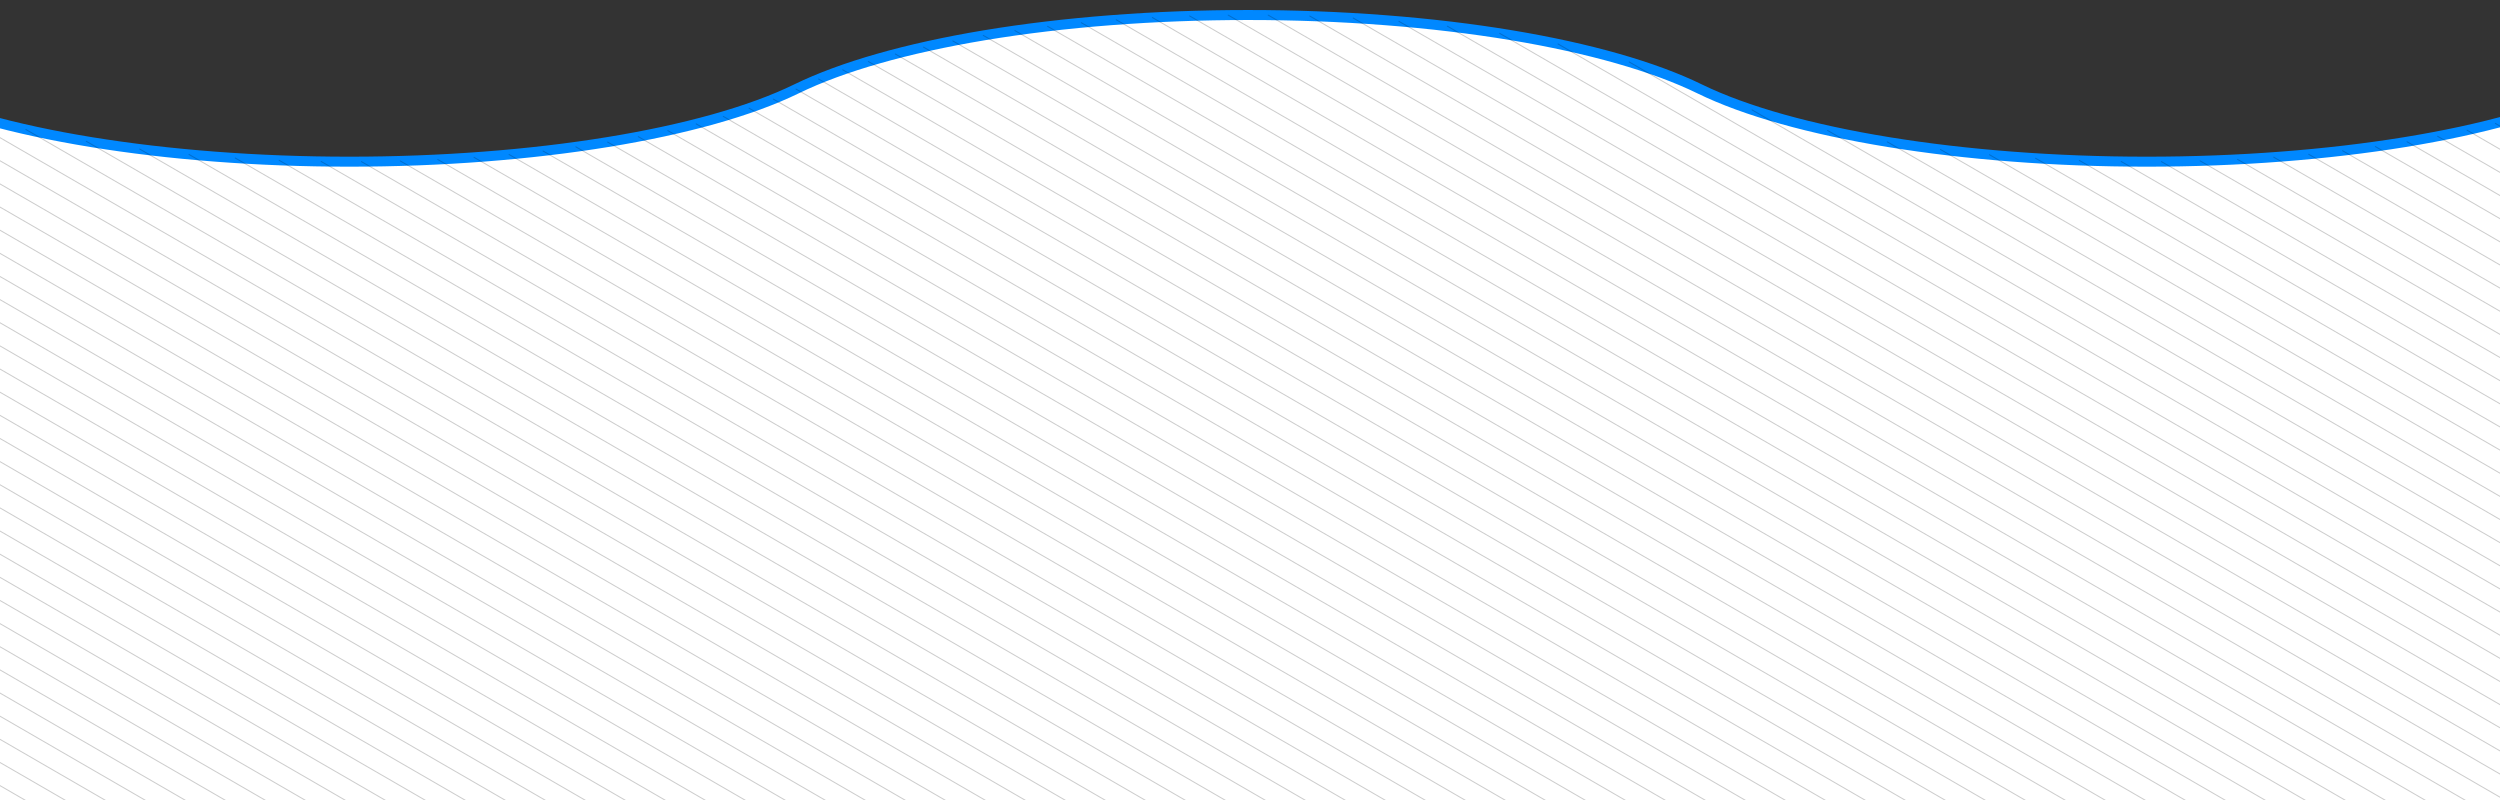 <svg xmlns="http://www.w3.org/2000/svg" xmlns:xlink="http://www.w3.org/1999/xlink" width="250" height="80" viewBox="0 0 250 80"><rect x="0" y="0" width="250" height="80" fill="#333333" stroke="none"/><defs><clipPath id="b"><rect width="250" height="80"/></clipPath></defs><g id="a" clip-path="url(#b)"><g transform="translate(-10 2.001)" fill="#fff" stroke-linecap="round" stroke-linejoin="round"><path d="M 270.11 82.501 L 269.61 82.501 L -6.144205599412089e-06 82.501 L -0.5 82.501 L -0.5 82.001 L -0.5 7.334 L -0.5 6.533 L 0.22 6.885 C 9.411 11.377 26.545 14.167 44.934 14.167 C 63.325 14.167 80.458 11.377 89.649 6.885 C 94.174 4.674 100.664 2.822 108.418 1.529 C 116.385 0.202 125.509 -0.5 134.805 -0.5 C 144.1 -0.5 153.225 0.202 161.191 1.529 C 168.946 2.822 175.435 4.674 179.958 6.885 C 189.15 11.377 206.284 14.167 224.674 14.167 C 243.065 14.167 260.199 11.377 269.389 6.885 L 270.108 6.533 L 270.109 7.334 L 270.11 82.001 L 270.11 82.501 Z" stroke="none"/><path d="M 269.61 82.001 L 269.609 7.334 C 260.354 11.857 243.136 14.667 224.674 14.667 C 206.213 14.667 188.994 11.857 179.738 7.334 C 175.259 5.144 168.817 3.308 161.109 2.022 C 153.169 0.699 144.073 7.68606969359098e-06 134.805 7.68606969359098e-06 C 125.536 7.68606969359098e-06 116.44 0.699 108.5 2.022 C 100.792 3.307 94.35 5.144 89.869 7.334 C 80.614 11.857 63.396 14.667 44.934 14.667 C 26.473 14.667 9.255 11.857 1.766531750035938e-05 7.334 L 1.766531750035938e-05 82.001 L 269.61 82.001 M 269.61 83.001 L 1.766531750035938e-05 83.001 C -0.552 83.001 -1 82.553 -1 82.001 L -1 7.334 C -1 6.989 -0.822 6.669 -0.53 6.486 C -0.368 6.385 -0.184 6.334 0 6.334 C 0.15 6.334 0.3 6.368 0.439 6.436 C 9.567 10.896 26.617 13.667 44.934 13.667 C 63.253 13.667 80.303 10.896 89.429 6.436 C 93.997 4.204 100.535 2.337 108.336 1.036 C 116.329 -0.296 125.482 -1 134.805 -1 C 144.128 -1 153.28 -0.296 161.273 1.036 C 169.075 2.337 175.612 4.204 180.177 6.436 C 189.305 10.896 206.356 13.667 224.674 13.667 C 242.994 13.667 260.043 10.896 269.169 6.436 C 269.308 6.368 269.459 6.334 269.608 6.334 C 269.793 6.334 269.977 6.385 270.138 6.486 C 270.431 6.669 270.609 6.989 270.609 7.334 L 270.61 82.001 C 270.61 82.266 270.505 82.52 270.317 82.708 C 270.13 82.895 269.876 83.001 269.61 83.001 Z" stroke="none" fill="#08f"/></g><path d="M-2919.882-3047.645l-143.032-82.751Zm-4,0-142.639-82.523Zm-4,0-142.129-82.228Zm-4,0-141.507-81.868Zm-4,0-140.775-81.445Zm-4,0-139.933-80.958Zm-4,0-138.98-80.406Zm-4,0-137.913-79.789Zm-4,0-136.731-79.1Zm-4,0-135.426-78.35Zm-4,0-133.989-77.519Zm-4,0-132.407-76.6Zm-4,0-130.662-75.594Zm-4,0-128.926-74.59Zm-4,0-127.357-73.682Zm-4,0-125.936-72.859Zm-4,0-124.647-72.114Zm-4,0-123.483-71.441Zm-4,0-122.436-70.835Zm-4,0-121.5-70.294Zm-4,0-120.677-69.817Zm-4,0-119.961-69.4Zm-4,0-119.355-69.052Zm-4,0-118.862-68.767Zm-4,0-118.487-68.55Zm-4,0-118.236-68.405Zm-4,0L-3142-3115.982Zm-4,0L-3146.032-3116Zm-4,0-118.348-68.47Zm-4,0-118.739-68.7Zm-4,0-119.365-69.058Zm-4,0-120.291-69.594Zm-4,0-121.638-70.373Zm-4,0-123.676-71.552Zm-4,0-127.436-73.727Zm-4,0-128.765-74.5Zm-4,0-124.764-72.182Zm-4,0-120.765-69.868Zm-4,0-116.765-67.554Zm-4,0-112.765-65.24Zm-4,0-108.765-62.926Zm-4,0-104.764-60.611Zm-4,0-100.765-58.3Zm-4,0-96.764-55.983Zm-4,0-92.765-53.669Zm-4,0L-3188.646-3099Zm-4,0-84.765-49.04Zm-4,0-80.765-46.726Zm-4,0-76.765-44.412Zm-4,0-72.765-42.1Zm-4,0-68.764-39.783Zm-4,0-64.765-37.469Zm-4,0-60.764-35.155Zm-4,0-56.765-32.841Zm-4,0-52.764-30.527Zm-4,0-48.765-28.213Zm-4,0-44.765-25.9Zm-4,0-40.764-23.584Zm-4,0-36.765-21.27Zm-4,0-32.764-18.956Zm-4,0-28.765-16.642Zm-4,0-24.764-14.327Zm-4,0-20.765-12.014Zm-4,0-16.764-9.7Zm-4,0-12.765-7.385Zm-4,0-8.765-5.071Zm-4,0-4.764-2.757Zm-4,0-.765-.443Zm128.7-82.908,141.15,81.662Zm3.858-.082,137.292,79.429Zm4,0,133.291,77.115Zm4.159.093,129.131,74.708Zm4.344.2,124.787,72.195Zm4.565.327,120.222,69.554Zm4.846.489,115.376,66.75Zm5.23.712,110.145,63.724Zm5.839,1.064,104.307,60.346Zm7.113,1.8,97.194,56.231Zm12.287,4.795,84.907,49.122Zm7.552,2.054,77.355,44.753Zm5.977,1.144,71.378,41.3Zm5.314.76,66.064,38.221Zm4.9.523,61.16,35.384Zm4.609.352,56.551,32.717Zm4.377.218,52.174,30.185Zm4.185.107,47.989,27.764Zm4.021.012,43.967,25.437Zm3.874-.073,40.093,23.2Zm3.741-.15,36.352,21.031Zm3.616-.222,32.735,18.939Zm3.5-.289,29.235,16.914Zm3.387-.354,25.848,14.954Zm3.278-.418,22.571,13.058Zm3.168-.481,19.4,11.225Zm3.058-.545,16.345,9.456Zm2.946-.61,13.4,7.752Zm2.828-.678,10.571,6.116Zm2.7-.75,7.867,4.552Zm2.569-.828,5.3,3.065Zm2.421-.914,2.877,1.665Zm2.252-1.011.625.362Z" transform="translate(3178.146 3132.146)" fill="none" stroke="#000" stroke-linecap="round" stroke-linejoin="round" stroke-width="0.1" opacity="0.2"/></g></svg>